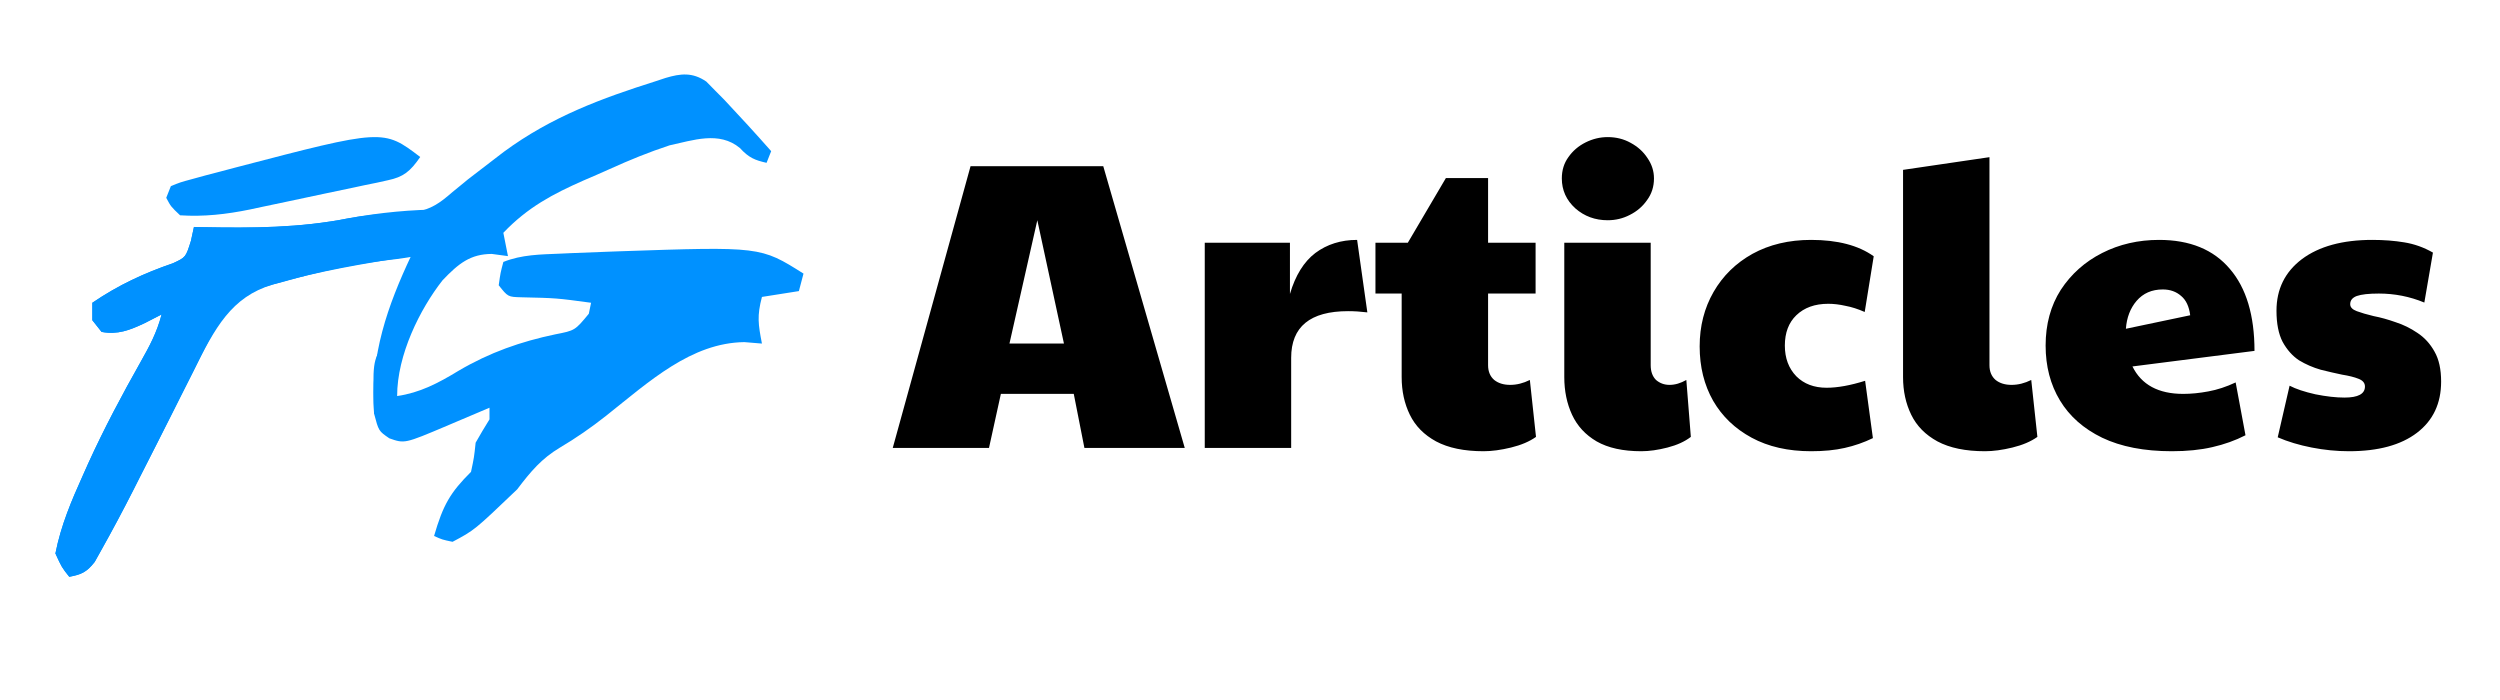 <svg width="586" height="164" viewBox="0 0 586 164" fill="none" xmlns="http://www.w3.org/2000/svg">
<g filter="url(#filter0_d_36_3)">
<path d="M165.563 15.124C166.226 15.799 166.889 16.474 167.572 17.169C168.304 17.907 169.037 18.645 169.792 19.406C173.497 23.348 177.16 27.343 180.764 31.433C180.407 32.335 180.049 33.237 179.681 34.167C176.984 33.558 175.525 32.99 173.428 30.69C168.553 26.658 162.429 28.898 156.951 30.067C152.176 31.632 147.536 33.526 142.894 35.633C140.836 36.565 138.768 37.455 136.697 38.341C129.656 41.461 123.744 44.531 117.984 50.567C118.519 53.273 118.519 53.273 119.066 56.033C117.816 55.864 116.566 55.695 115.277 55.521C110.275 55.543 107.499 57.74 103.718 61.719C98.434 68.462 93.088 79.172 93.088 88.833C98.401 88.062 102.669 85.84 107.43 82.94C114.835 78.58 122.093 76.068 130.145 74.372C134.774 73.469 134.774 73.469 138.017 69.545C138.192 68.694 138.368 67.843 138.549 66.967C130.414 65.869 130.414 65.869 122.246 65.685C119.066 65.6 119.066 65.6 116.901 62.867C117.307 59.962 117.307 59.962 117.984 57.4C122.302 55.662 126.719 55.65 131.209 55.457C132.083 55.417 132.956 55.377 133.856 55.336C136.683 55.215 139.51 55.109 142.338 55.008C143.77 54.956 143.77 54.956 145.23 54.902C178.272 53.777 178.272 53.777 188.341 60.133C187.983 61.486 187.626 62.839 187.258 64.233C184.401 64.684 181.543 65.135 178.599 65.6C177.412 70.096 177.733 72.041 178.599 76.533C177.237 76.421 175.875 76.308 174.472 76.192C162.024 76.362 152.251 85.368 142.084 93.451C138.539 96.25 134.966 98.72 131.175 100.963C127.002 103.467 124.439 106.447 121.231 110.7C111.21 120.278 111.21 120.278 106.077 123C103.641 122.488 103.641 122.488 101.747 121.633C103.854 114.353 105.539 111.452 110.407 106.6C111.125 103.205 111.125 103.205 111.489 99.767C112.538 97.913 113.615 96.085 114.736 94.3C114.736 93.398 114.736 92.496 114.736 91.567C113.614 92.044 112.493 92.522 111.337 93.013C109.854 93.642 108.371 94.27 106.889 94.898C106.151 95.212 105.412 95.527 104.652 95.851C94.837 100.002 94.837 100.002 91.261 98.742C88.758 97.033 88.758 97.033 87.676 92.933C86.694 79.29 90.918 67.543 96.335 56.033C85.45 57.773 74.556 59.543 63.863 62.696C62.523 63.087 61.184 63.478 59.804 63.881C52.647 67.378 49.23 75.152 45.326 83.025C44.282 85.095 43.238 87.164 42.193 89.234C41.662 90.293 41.131 91.353 40.584 92.444C37.966 97.662 35.323 102.859 32.675 108.052C32.209 108.977 31.742 109.903 31.261 110.856C28.832 115.627 26.331 120.333 23.733 124.959C23.231 125.86 22.729 126.761 22.212 127.69C20.281 130.204 18.941 130.679 16.236 131.2C14.477 128.979 14.477 128.979 12.989 125.733C14.292 119.114 16.765 113.345 19.416 107.454C20.043 106.049 20.043 106.049 20.682 104.616C24.43 96.378 28.605 88.563 32.967 80.826C35.041 77.136 36.744 74.021 37.885 69.7C36.567 70.376 35.25 71.053 33.893 71.75C30.401 73.397 27.581 74.499 23.813 73.8C23.099 72.898 22.384 71.996 21.648 71.067C21.648 69.714 21.648 68.361 21.648 66.967C27.817 62.773 33.783 60.029 40.548 57.704C43.545 56.312 43.545 56.312 44.76 52.441C44.991 51.371 45.223 50.302 45.462 49.2C46.416 49.221 46.416 49.221 47.39 49.243C59.003 49.469 70.258 49.466 81.748 47.15C86.948 46.206 92.145 45.943 97.392 45.703C101.049 45.029 103.061 43.637 106.077 41C106.994 40.252 106.994 40.252 107.929 39.489C108.523 39.001 109.118 38.513 109.73 38.01C111.393 36.717 113.063 35.438 114.736 34.167C115.848 33.314 116.96 32.461 118.106 31.583C129.361 23.31 141.124 19.014 153.703 15.033C154.461 14.782 155.219 14.531 156 14.273C159.532 13.22 162.32 12.893 165.563 15.124Z" fill="#0091FF"/>
<path d="M103.912 45.1C103.912 47.833 103.912 47.833 101.883 50.567C100.744 51.92 100.744 51.92 99.582 53.3C98.868 54.202 98.154 55.104 97.418 56.033C94.766 56.515 92.168 56.862 89.502 57.144C81.831 58.135 74.36 59.778 66.839 61.927C65.39 62.314 65.39 62.314 63.912 62.708C54.238 65.59 50.383 72.827 45.326 83.025C44.282 85.095 43.238 87.164 42.193 89.234C41.662 90.293 41.131 91.353 40.584 92.444C37.966 97.662 35.323 102.859 32.675 108.052C32.209 108.977 31.742 109.903 31.261 110.856C28.832 115.627 26.331 120.333 23.733 124.959C23.231 125.86 22.729 126.761 22.212 127.69C20.281 130.204 18.941 130.679 16.236 131.2C14.477 128.979 14.477 128.979 12.989 125.733C14.292 119.114 16.765 113.345 19.416 107.454C20.043 106.049 20.043 106.049 20.682 104.616C24.43 96.377 28.605 88.563 32.967 80.826C35.041 77.136 36.744 74.021 37.885 69.7C36.568 70.376 35.25 71.053 33.893 71.75C30.401 73.397 27.581 74.499 23.813 73.8C23.099 72.898 22.384 71.996 21.648 71.067C21.648 69.714 21.648 68.361 21.648 66.967C27.817 62.773 33.783 60.029 40.548 57.704C43.545 56.312 43.545 56.312 44.76 52.441C44.991 51.371 45.223 50.302 45.462 49.2C46.416 49.221 46.416 49.221 47.39 49.243C59.002 49.469 70.247 49.439 81.739 47.166C89.056 45.809 96.514 45.1 103.912 45.1Z" fill="#0091FF"/>
<path d="M98.5 32.8C96.118 36.257 94.515 37.484 90.948 38.244C90.087 38.435 89.227 38.626 88.341 38.823C87.414 39.011 86.487 39.199 85.532 39.393C84.572 39.6 83.612 39.806 82.623 40.019C80.591 40.453 78.557 40.878 76.523 41.297C73.43 41.934 70.341 42.598 67.251 43.266C65.272 43.685 63.293 44.102 61.313 44.518C59.939 44.813 59.939 44.813 58.538 45.113C53.024 46.234 47.801 46.833 42.214 46.467C40.05 44.417 40.05 44.417 38.967 42.367C39.324 41.465 39.681 40.563 40.05 39.633C42.217 38.739 42.217 38.739 45.068 37.968C46.632 37.539 46.632 37.539 48.227 37.101C49.346 36.809 50.465 36.517 51.618 36.217C53.321 35.764 53.321 35.764 55.059 35.303C89.849 26.215 89.849 26.215 98.5 32.8Z" fill="#0091FF"/>
<path d="M94.17 75.167C93.813 78.324 93.456 81.481 93.088 84.733C92.731 83.831 92.374 82.929 92.005 82C90.934 82.677 90.934 82.677 89.841 83.367C89.4 86.54 89.035 89.731 88.758 92.933C88.401 92.933 88.044 92.933 87.676 92.933C87.358 80.887 87.358 80.887 89.841 76.533C92.005 75.167 92.005 75.167 94.17 75.167Z" fill="#0091FF"/>
</g>
<path d="M209.259 105L227.499 38.952H258.603L277.707 105H254.187L251.691 92.328H234.603L231.819 105H209.259ZM236.619 80.52H249.387L243.147 51.624L236.619 80.52ZM282.394 105V56.904H302.362V68.904C303.642 64.552 305.626 61.352 308.314 59.304C311.066 57.256 314.33 56.232 318.106 56.232L320.506 73.224C318.97 73.032 317.466 72.936 315.994 72.936C307.098 72.936 302.65 76.584 302.65 83.88V105H282.394ZM347.75 105.768C343.206 105.768 339.494 105 336.614 103.464C333.798 101.928 331.75 99.848 330.47 97.224C329.19 94.6 328.55 91.656 328.55 88.392V68.808H322.406V56.904H329.99L338.918 41.736H348.806V56.904H359.942V68.808H348.806V85.608C348.806 87.08 349.286 88.232 350.246 89.064C351.206 89.832 352.454 90.216 353.99 90.216C355.526 90.216 357.062 89.832 358.598 89.064L360.038 102.408C358.502 103.496 356.55 104.328 354.182 104.904C351.814 105.48 349.67 105.768 347.75 105.768ZM384.716 105.768C380.428 105.768 376.94 105 374.252 103.464C371.628 101.928 369.708 99.848 368.492 97.224C367.276 94.6 366.668 91.656 366.668 88.392V56.904H386.924V85.608C386.924 87.08 387.34 88.232 388.172 89.064C389.068 89.832 390.124 90.216 391.34 90.216C392.62 90.216 393.932 89.832 395.276 89.064L396.332 102.408C394.924 103.496 393.1 104.328 390.86 104.904C388.62 105.48 386.572 105.768 384.716 105.768ZM376.844 51.624C373.9 51.624 371.372 50.696 369.26 48.84C367.148 46.92 366.092 44.584 366.092 41.832C366.092 39.912 366.604 38.248 367.628 36.84C368.652 35.368 369.996 34.216 371.66 33.384C373.324 32.552 375.052 32.136 376.844 32.136C378.828 32.136 380.62 32.584 382.22 33.48C383.884 34.376 385.196 35.56 386.156 37.032C387.18 38.504 387.692 40.104 387.692 41.832C387.692 43.752 387.148 45.448 386.06 46.92C385.036 48.392 383.692 49.544 382.028 50.376C380.428 51.208 378.7 51.624 376.844 51.624ZM424.512 105.768C419.136 105.768 414.496 104.712 410.592 102.6C406.688 100.488 403.68 97.608 401.568 93.96C399.456 90.248 398.4 85.992 398.4 81.192C398.4 76.456 399.488 72.2 401.664 68.424C403.84 64.648 406.88 61.672 410.784 59.496C414.752 57.32 419.328 56.232 424.512 56.232C430.72 56.232 435.616 57.512 439.2 60.072L437.088 73.128C435.488 72.424 433.984 71.944 432.576 71.688C431.168 71.368 429.824 71.208 428.544 71.208C425.408 71.208 422.912 72.104 421.056 73.896C419.264 75.624 418.368 77.992 418.368 81C418.368 83.944 419.264 86.344 421.056 88.2C422.848 89.992 425.216 90.888 428.16 90.888C430.72 90.888 433.728 90.344 437.184 89.256L439.008 102.696C436.896 103.72 434.688 104.488 432.384 105C430.144 105.512 427.52 105.768 424.512 105.768ZM465.275 105.768C460.731 105.768 457.019 105 454.139 103.464C451.323 101.928 449.275 99.848 447.995 97.224C446.715 94.6 446.075 91.656 446.075 88.392V39.816L466.331 36.84V85.608C466.331 87.08 466.811 88.232 467.771 89.064C468.731 89.832 469.979 90.216 471.515 90.216C473.051 90.216 474.587 89.832 476.123 89.064L477.563 102.408C476.027 103.496 474.075 104.328 471.707 104.904C469.339 105.48 467.195 105.768 465.275 105.768ZM511.75 92.328C513.606 92.328 515.558 92.136 517.606 91.752C519.718 91.368 521.862 90.664 524.038 89.64L526.342 102.024C523.974 103.24 521.382 104.168 518.566 104.808C515.814 105.448 512.646 105.768 509.062 105.768C502.598 105.768 497.158 104.712 492.742 102.6C488.39 100.488 485.094 97.576 482.854 93.864C480.614 90.152 479.494 85.864 479.494 81C479.494 76.008 480.678 71.656 483.046 67.944C485.478 64.232 488.71 61.352 492.742 59.304C496.774 57.256 501.222 56.232 506.086 56.232C513.318 56.232 518.854 58.504 522.694 63.048C526.534 67.528 528.454 73.928 528.454 82.248L499.846 85.896C501.958 90.184 505.926 92.328 511.75 92.328ZM498.31 77.064L513.382 73.896C513.126 71.848 512.422 70.344 511.27 69.384C510.118 68.36 508.678 67.848 506.95 67.848C504.39 67.848 502.342 68.744 500.806 70.536C499.334 72.264 498.502 74.44 498.31 77.064ZM550.6 105.768C547.72 105.768 544.808 105.48 541.864 104.904C538.92 104.328 536.264 103.528 533.896 102.504L536.68 90.408C538.152 91.176 540.168 91.848 542.728 92.424C545.288 92.936 547.56 93.192 549.544 93.192C552.744 93.192 554.344 92.328 554.344 90.6C554.344 89.768 553.832 89.16 552.808 88.776C551.848 88.392 550.568 88.072 548.968 87.816C547.432 87.496 545.768 87.112 543.976 86.664C542.184 86.152 540.488 85.416 538.888 84.456C537.352 83.432 536.072 81.992 535.048 80.136C534.088 78.28 533.608 75.848 533.608 72.84C533.608 67.784 535.592 63.752 539.56 60.744C543.592 57.736 549.096 56.232 556.072 56.232C558.76 56.232 561.256 56.424 563.56 56.808C565.928 57.192 568.168 57.992 570.28 59.208L568.264 70.92C564.872 69.512 561.32 68.808 557.608 68.808C555.24 68.808 553.512 69 552.424 69.384C551.4 69.768 550.888 70.408 550.888 71.304C550.888 72.008 551.4 72.552 552.424 72.936C553.448 73.32 554.76 73.704 556.36 74.088C558.024 74.408 559.752 74.888 561.544 75.528C563.336 76.104 565.032 76.936 566.632 78.024C568.296 79.112 569.64 80.584 570.664 82.44C571.688 84.232 572.2 86.568 572.2 89.448C572.2 94.568 570.312 98.568 566.536 101.448C562.76 104.328 557.448 105.768 550.6 105.768Z" fill="black"/>
<defs>
<filter id="filter0_d_36_3" x="-4" y="0" width="205" height="172" filterUnits="userSpaceOnUse" color-interpolation-filters="sRGB">
<feFlood flood-opacity="0" result="BackgroundImageFix"/>
<feColorMatrix in="SourceAlpha" type="matrix" values="0 0 0 0 0 0 0 0 0 0 0 0 0 0 0 0 0 0 127 0" result="hardAlpha"/>
<feOffset dy="4"/>
<feGaussianBlur stdDeviation="2"/>
<feComposite in2="hardAlpha" operator="out"/>
<feColorMatrix type="matrix" values="0 0 0 0 0 0 0 0 0 0 0 0 0 0 0 0 0 0 0.25 0"/>
<feBlend mode="normal" in2="BackgroundImageFix" result="effect1_dropShadow_36_3"/>
<feBlend mode="normal" in="SourceGraphic" in2="effect1_dropShadow_36_3" result="shape"/>
</filter>
</defs>
</svg>
